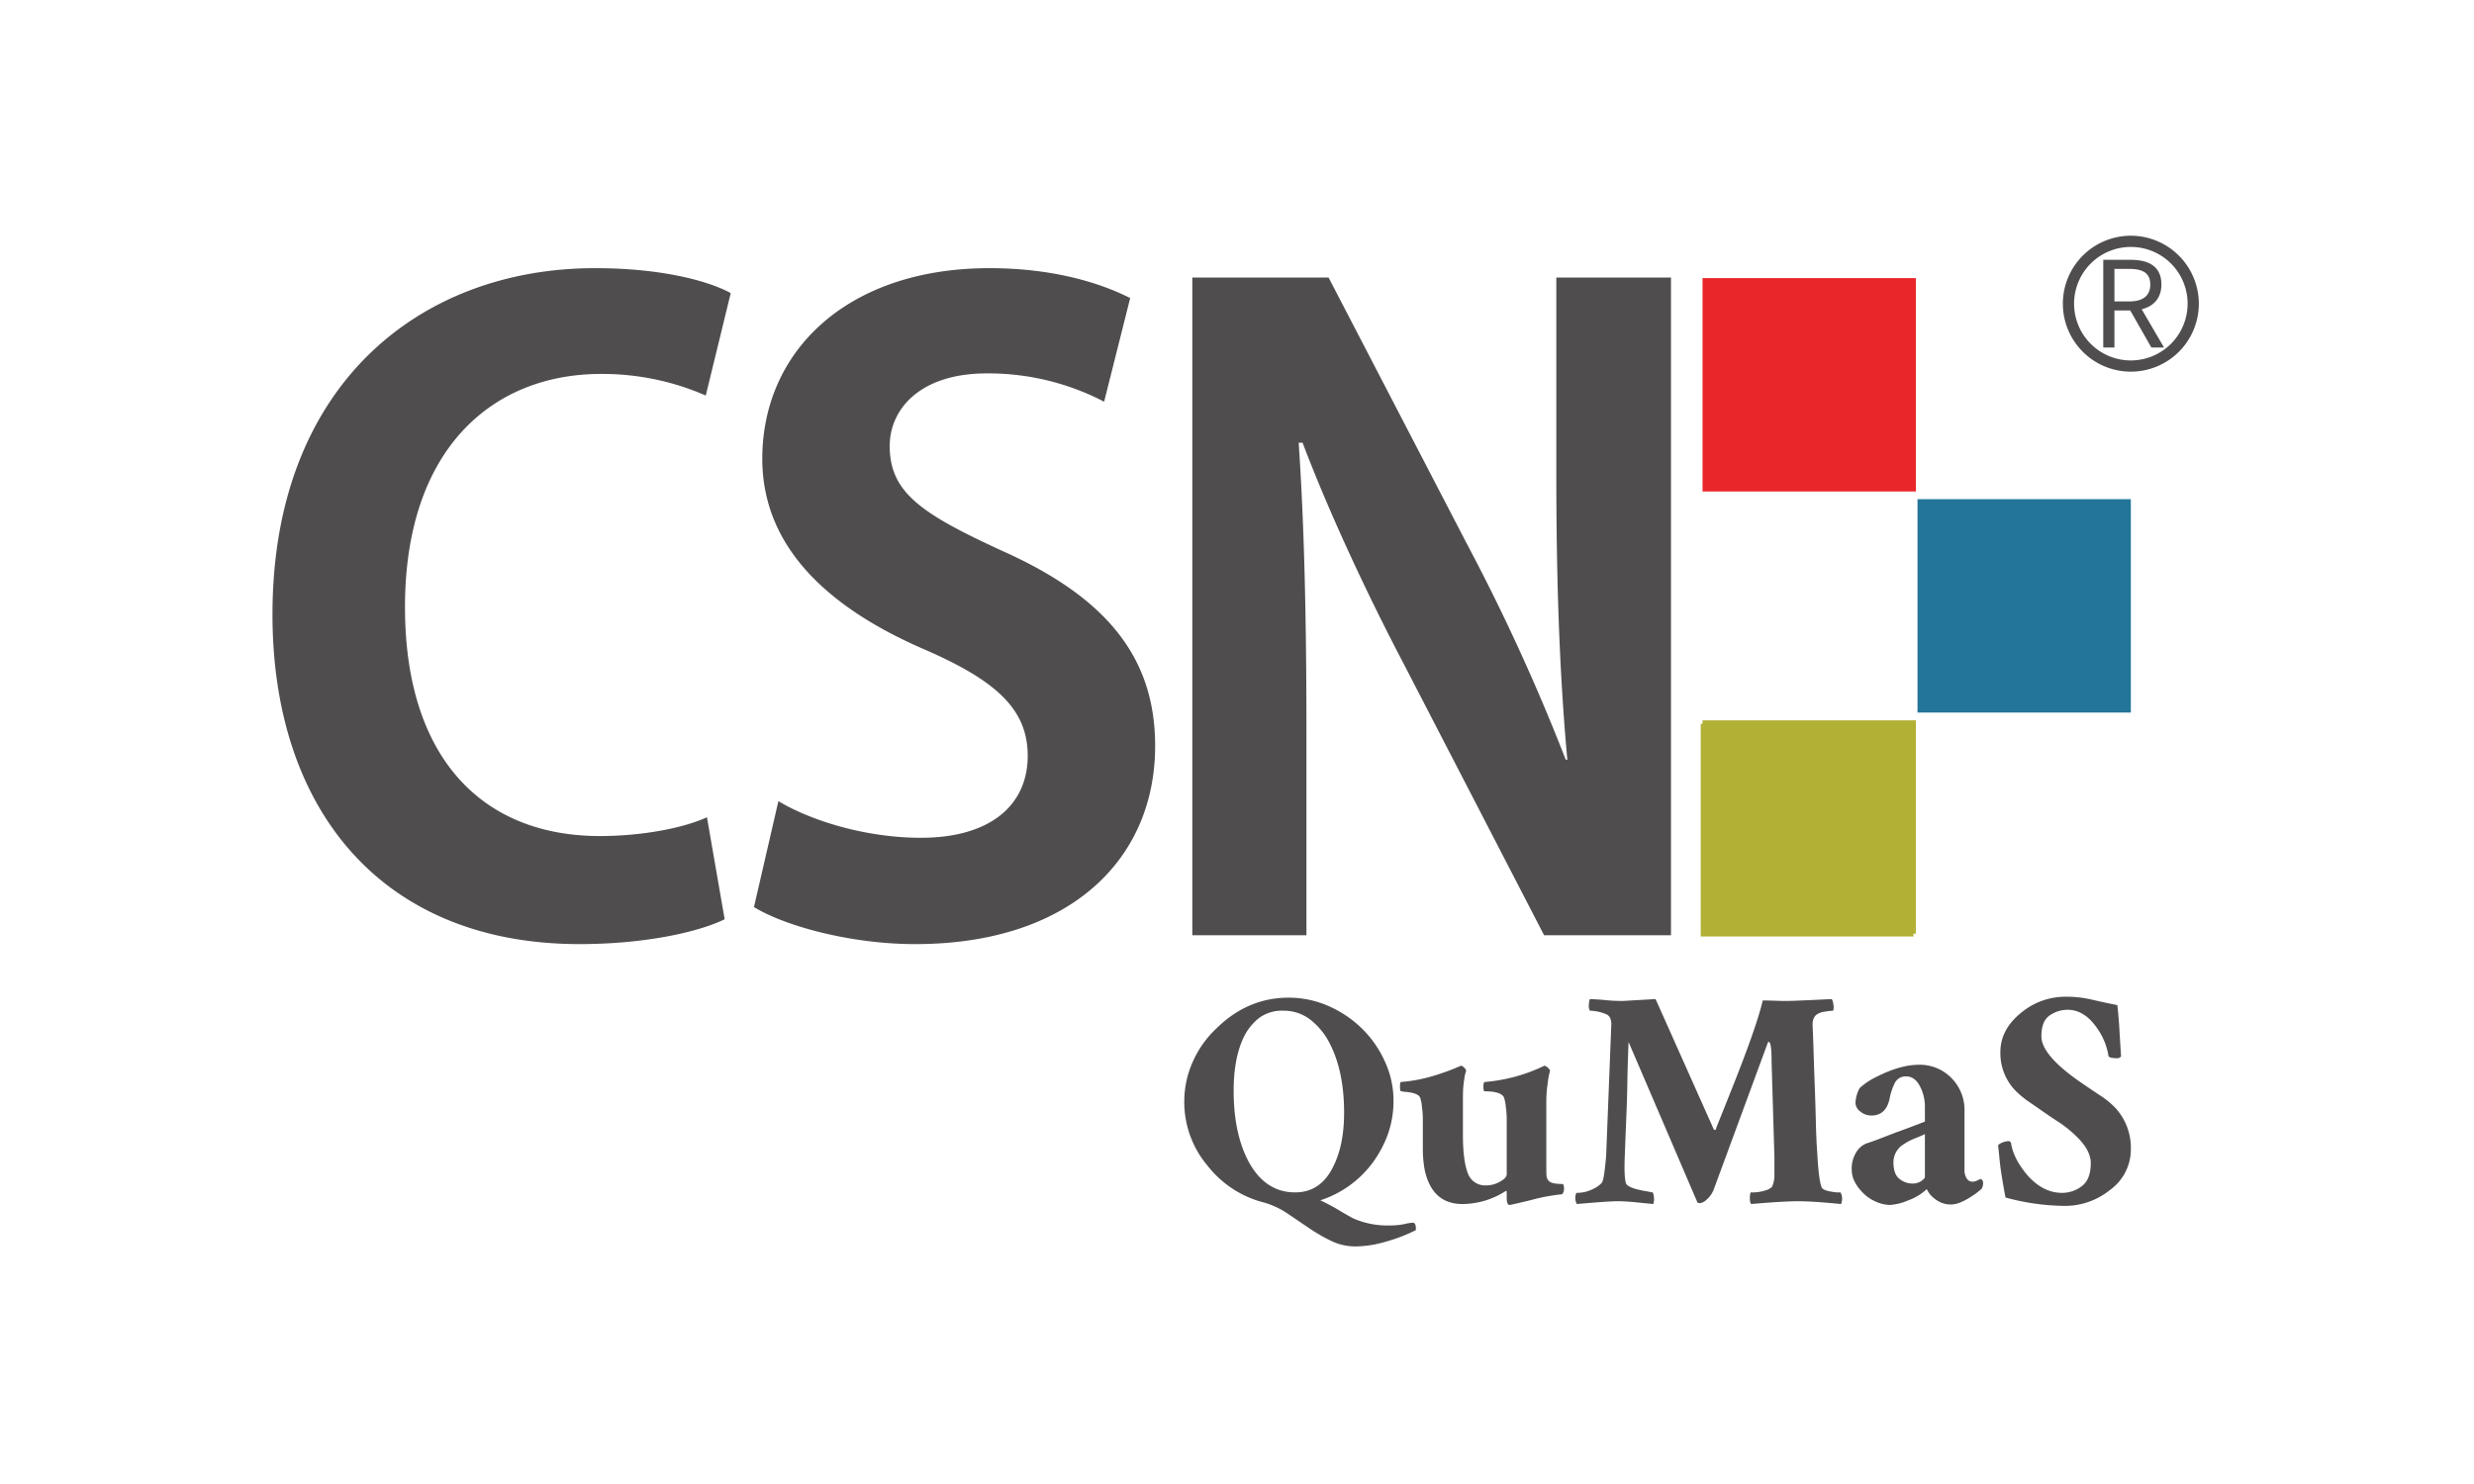 <svg id="Layer_1" data-name="Layer 1" xmlns="http://www.w3.org/2000/svg" viewBox="0 0 720 432"><defs><style>.cls-1{fill:#b2b035;}.cls-2,.cls-5{fill:#504d4e;}.cls-2{fill-rule:evenodd;}.cls-3{fill:#e9262a;}.cls-4{fill:#237697;}</style></defs><title>CSN QUMAS Logo_Final</title><rect class="cls-1" x="494.957" y="210.712" width="61.903" height="61.903"/><path class="cls-2" d="M452.93,80.8v57.434c0,31.138.944,58.219,3.209,82.91h-.471A591.678,591.678,0,0,0,426.95,158.395L386.659,80.8H346.997V272.254h33.213V213.564c0-34.19-.66-61.145-2.265-84.703h1.133c7.895,20.822,19.029,44.537,29.345,64.195l40.952,79.198H486.302V80.8ZM219.423,264.045c8.87,5.473,28.056,10.789,46.928,10.789,44.663,0,69.825-24.344,69.825-57.716,0-25.351-13.713-42.933-44.191-56.616-23.528-10.82-33.058-16.952-33.058-30.667,0-10.631,8.713-21.136,28.246-21.136a72.852,72.852,0,0,1,34.158,8.24l7.58-30.163c-8.869-4.529-22.709-8.713-40.952-8.713-41.423,0-66.114,24.188-66.114,55.483,0,24.848,17.897,42.745,46.77,55.326,21.294,9.184,30.478,17.581,30.478,31.138,0,14.185-10.631,23.873-31.107,23.873-15.507,0-31.452-4.687-41.454-10.663ZM212.661,85.329c-5.473-3.083-18.872-7.266-39.505-7.266-50.797,0-93.856,33.875-93.856,100.807,0,56.93,31.924,95.963,89.358,95.963,19.659,0,35.133-3.712,42.241-7.234l-5.157-29.692c-7.423,3.396-19.69,5.473-31.138,5.473-34.504,0-56.741-23.055-56.741-66.618,0-46.109,25.476-67.907,57.055-67.907a74.96,74.96,0,0,1,30.478,6.291Z"/><rect class="cls-3" x="495.486" y="80.957" width="62.088" height="62.119"/><rect class="cls-4" x="558.046" y="145.31" width="62.088" height="62.119"/><rect class="cls-1" x="495.486" y="209.694" width="62.088" height="62.088"/><path class="cls-5" d="M620.134,68.622a19.784,19.784,0,1,0,19.784,19.784A19.806,19.806,0,0,0,620.134,68.622Zm0,36.303a16.52,16.52,0,1,1,16.52-16.52A16.538,16.538,0,0,1,620.134,104.925Zm8.891-22.101c0-5.311-3.728-7.185-8.924-7.185h-7.997V101.172h3.249V90.384h4.613L626.11,101.172h3.686L623.288,90.02C626.755,89.176,629.025,86.802,629.025,82.824ZM619.633,87.75h-4.28V78.274h4.28c3.967,0,6.154,1.198,6.154,4.551C625.787,86.135,623.6,87.75,619.633,87.75Z"/><path class="cls-5" d="M411.103,355.924c.631,0,.949.542.949,1.627v.543a47.069,47.069,0,0,1-8.611,3.322,32.326,32.326,0,0,1-8.814,1.424,16.283,16.283,0,0,1-7.119-1.56,50.409,50.409,0,0,1-6.373-3.661q-3.122-2.105-6.306-4.271a24.405,24.405,0,0,0-6.848-3.255,30.216,30.216,0,0,1-16.408-10.577,28.733,28.733,0,0,1-6.916-18.714,28.344,28.344,0,0,1,2.509-11.797,29.882,29.882,0,0,1,6.848-9.628q9.084-8.95,21.018-8.95A28.613,28.613,0,0,1,386.49,292.8a32.411,32.411,0,0,1,9.764,6.509,31.289,31.289,0,0,1,6.78,9.696,27.001,27.001,0,0,1,2.509,11.188,28.934,28.934,0,0,1-1.695,10.17,33.122,33.122,0,0,1-4.543,8.34,30.787,30.787,0,0,1-15.052,10.713q3.117,1.49,5.356,2.848,2.237,1.353,4.271,2.44a24.659,24.659,0,0,0,10.306,2.034,21.435,21.435,0,0,0,4.543-.406A14.581,14.581,0,0,1,411.103,355.924Zm-29.63-58.988a12.502,12.502,0,0,0-7.933-2.712,11.174,11.174,0,0,0-7.188,2.17,15.996,15.996,0,0,0-4.339,5.424q-2.985,6.102-2.983,15.73,0,11.798,3.933,19.798,4.881,9.763,13.967,9.764,7.456,0,11.12-7.594,3.117-6.236,3.118-15.595,0-11.931-4.067-19.934A20.392,20.392,0,0,0,381.473,296.935Z"/><path class="cls-5" d="M432.121,314.971a48.826,48.826,0,0,0,17.357-4.746,2.44,2.44,0,0,1,1.085.679c.359.362.542.633.542.814a21.363,21.363,0,0,0-.678,3.594,36.089,36.089,0,0,0-.407,4.814v20.341c0,.725.021,1.357.068,1.899a2.35,2.35,0,0,0,.745,1.491q.815.815,4.068.814a3.216,3.216,0,0,1,.272,1.424,2.432,2.432,0,0,1-.543,1.56,53.871,53.871,0,0,0-8.815,1.627q-6.101,1.49-6.509,1.491-.813,0-.814-2.169v-1.492q0-.541-.271-.406A23.56,23.56,0,0,1,425.611,350.5q-8.815,0-10.983-9.899a33.959,33.959,0,0,1-.543-6.103v-9.085a29.056,29.056,0,0,0-.27-3.255,11.151,11.151,0,0,0-.543-2.712q-.68-1.354-4.61-1.627a8.598,8.598,0,0,1-1.017-.204q-.204-.066-.204-1.355c0-.858.089-1.289.272-1.289a44.287,44.287,0,0,0,10.035-1.966,63.38,63.38,0,0,0,7.458-2.78,2.052,2.052,0,0,1,1.017.679,1.562,1.562,0,0,1,.475.814,9.371,9.371,0,0,0-.542,2.305q-.274,1.765-.339,2.983-.07,1.222-.068,3.119V330.43q0,7.189,1.356,10.917a5.365,5.365,0,0,0,5.56,3.728,7.956,7.956,0,0,0,3.865-1.085q1.963-1.084,1.966-2.169V325.413a28.865,28.865,0,0,0-.271-3.255,11.163,11.163,0,0,0-.542-2.712q-.815-1.761-5.695-1.763c-.183-.089-.272-.564-.272-1.424C431.714,315.401,431.85,314.971,432.121,314.971Z"/><path class="cls-5" d="M467.444,336.126l1.492-37.97q0-2.168-1.357-2.848a12.61,12.61,0,0,0-4.882-1.085,3.189,3.189,0,0,1-.27-1.966,4.124,4.124,0,0,1,.27-1.424q3.119.136,4.882.339a45.091,45.091,0,0,0,4.882.203l9.357-.542,16.95,37.969.272.136c.27,0,.406-.18.406-.542l3.797-9.493q8-19.933,9.764-27.663h1.221l4.204.136h1.763q2.033,0,12.882-.542a3.428,3.428,0,0,1,.475,1.559,3.288,3.288,0,0,1-.067,1.831,17.678,17.678,0,0,0-2.373.272,5.295,5.295,0,0,0-2.373.814q-1.358.951-1.221,3.458.133,2.511.272,7.051.133,4.545.339,9.968.203,5.424.339,10.916.133,5.492.407,9.018.406,7.595,1.22,9.764.271,1.22,4.476,1.627h1.085a4.074,4.074,0,0,1,.135,3.391q-8.136-.815-12.476-.815t-13.695.815a2.667,2.667,0,0,1-.339-1.492,4.533,4.533,0,0,1,.203-1.898,12.538,12.538,0,0,0,4.407-.61,4.55,4.55,0,0,0,1.83-1.017,8.115,8.115,0,0,0,.679-3.119v-5.56l-.815-27.528q0-5.965-.813-5.966c-.182,0-.317.182-.406.542L498.633,346.567a7.866,7.866,0,0,1-2.102,2.779,3.494,3.494,0,0,1-1.695.882,1.907,1.907,0,0,1-.814-.136L473.953,303.31q-.274,6.915-.339,11.255-.07,4.342-.204,7.865-.406,10.037-.542,13.696-.274,6.101.272,8.136.27,1.627,6.373,2.576a10.33,10.33,0,0,0,1.491.272,4.447,4.447,0,0,1,.34,1.627A4.136,4.136,0,0,1,481.14,350.5q-2.714-.274-5.424-.543-2.714-.27-5.085-.272-2.374,0-11.73.815a3.744,3.744,0,0,1-.136-3.255,10.064,10.064,0,0,0,5.018-1.221,7.35,7.35,0,0,0,2.442-1.763,6.525,6.525,0,0,0,.475-1.627q.204-1.084.339-2.306.133-1.22.272-2.44Q467.442,336.668,467.444,336.126Z"/><path class="cls-5" d="M576.469,343.177a1.334,1.334,0,0,1,.679,1.221,3.607,3.607,0,0,1-.407,1.627,19.926,19.926,0,0,1-2.848,2.17q-3.661,2.441-6.103,2.44a7.332,7.332,0,0,1-4.407-1.424A7.436,7.436,0,0,1,560.74,346.16a15.464,15.464,0,0,1-5.356,3.255,16.093,16.093,0,0,1-5.356,1.355,10.195,10.195,0,0,1-4.068-.949,11.707,11.707,0,0,1-3.661-2.44q-3.391-3.388-3.391-6.78a8.971,8.971,0,0,1,1.424-5.356,6.096,6.096,0,0,1,2.983-2.441q1.557-.473,3.661-1.288,2.102-.813,4.543-1.763,3.119-1.084,8.679-3.255v-4.203a12.858,12.858,0,0,0-1.491-6.17q-1.494-2.779-3.933-2.78a3.538,3.538,0,0,0-3.458,2.17,17.823,17.823,0,0,0-1.424,4.475q-1.087,4.749-5.289,4.746a4.929,4.929,0,0,1-3.187-1.152,3.247,3.247,0,0,1-1.424-2.509,9.93,9.93,0,0,1,1.221-4.339,20.462,20.462,0,0,1,4.882-3.255q6.915-3.524,12.407-3.525a12.865,12.865,0,0,1,9.357,3.797,13.262,13.262,0,0,1,3.864,9.898v16.68a4.553,4.553,0,0,0,.679,2.78,1.941,1.941,0,0,0,1.559.881,2.983,2.983,0,0,0,1.56-.406ZM556.4,344.533a4.611,4.611,0,0,0,2.78-.746c.678-.496,1.017-.882,1.017-1.152V330.159q-1.494.68-3.051,1.288a16.836,16.836,0,0,0-3.187,1.695,6.103,6.103,0,0,0-2.916,5.424q.067,3.391,1.831,4.679A5.946,5.946,0,0,0,556.4,344.533Z"/><path class="cls-5" d="M600.064,347.245a9.354,9.354,0,0,0,5.831-1.967q2.575-1.963,2.577-6.712,0-4.068-5.018-8.543a31.437,31.437,0,0,0-4.34-3.391q-2.307-1.49-4.339-2.915-2.035-1.424-4.407-3.051a25.612,25.612,0,0,1-4.271-3.662,15.672,15.672,0,0,1-3.933-10.713q0-6.641,6.103-11.526a20.122,20.122,0,0,1,13.018-4.61,32.231,32.231,0,0,1,7.391.814q3.459.814,7.526,1.628.406,3.527.61,7.186.202,3.662.475,7.729a1.489,1.489,0,0,1-.949.543q-2.578,0-2.713-.679a19.25,19.25,0,0,0-3.661-8.543q-3.527-4.881-8.271-4.882a9.136,9.136,0,0,0-5.153,1.628q-2.44,1.626-2.44,6.101,0,5.833,12.882,14.374,2.168,1.494,4.543,3.052a23.485,23.485,0,0,1,4.271,3.593,17.143,17.143,0,0,1,4.34,11.798,14.535,14.535,0,0,1-6.103,11.934,20.845,20.845,0,0,1-13.289,4.61,67.077,67.077,0,0,1-17.086-2.44q-1.358-7.187-1.695-10.713-.34-3.524-.475-4.476a2.846,2.846,0,0,1,1.288-.814,4.752,4.752,0,0,1,1.695-.406.755.755,0,0,1,.814.678q.677,4.342,4.61,9.085Q594.502,347.246,600.064,347.245Z"/></svg>